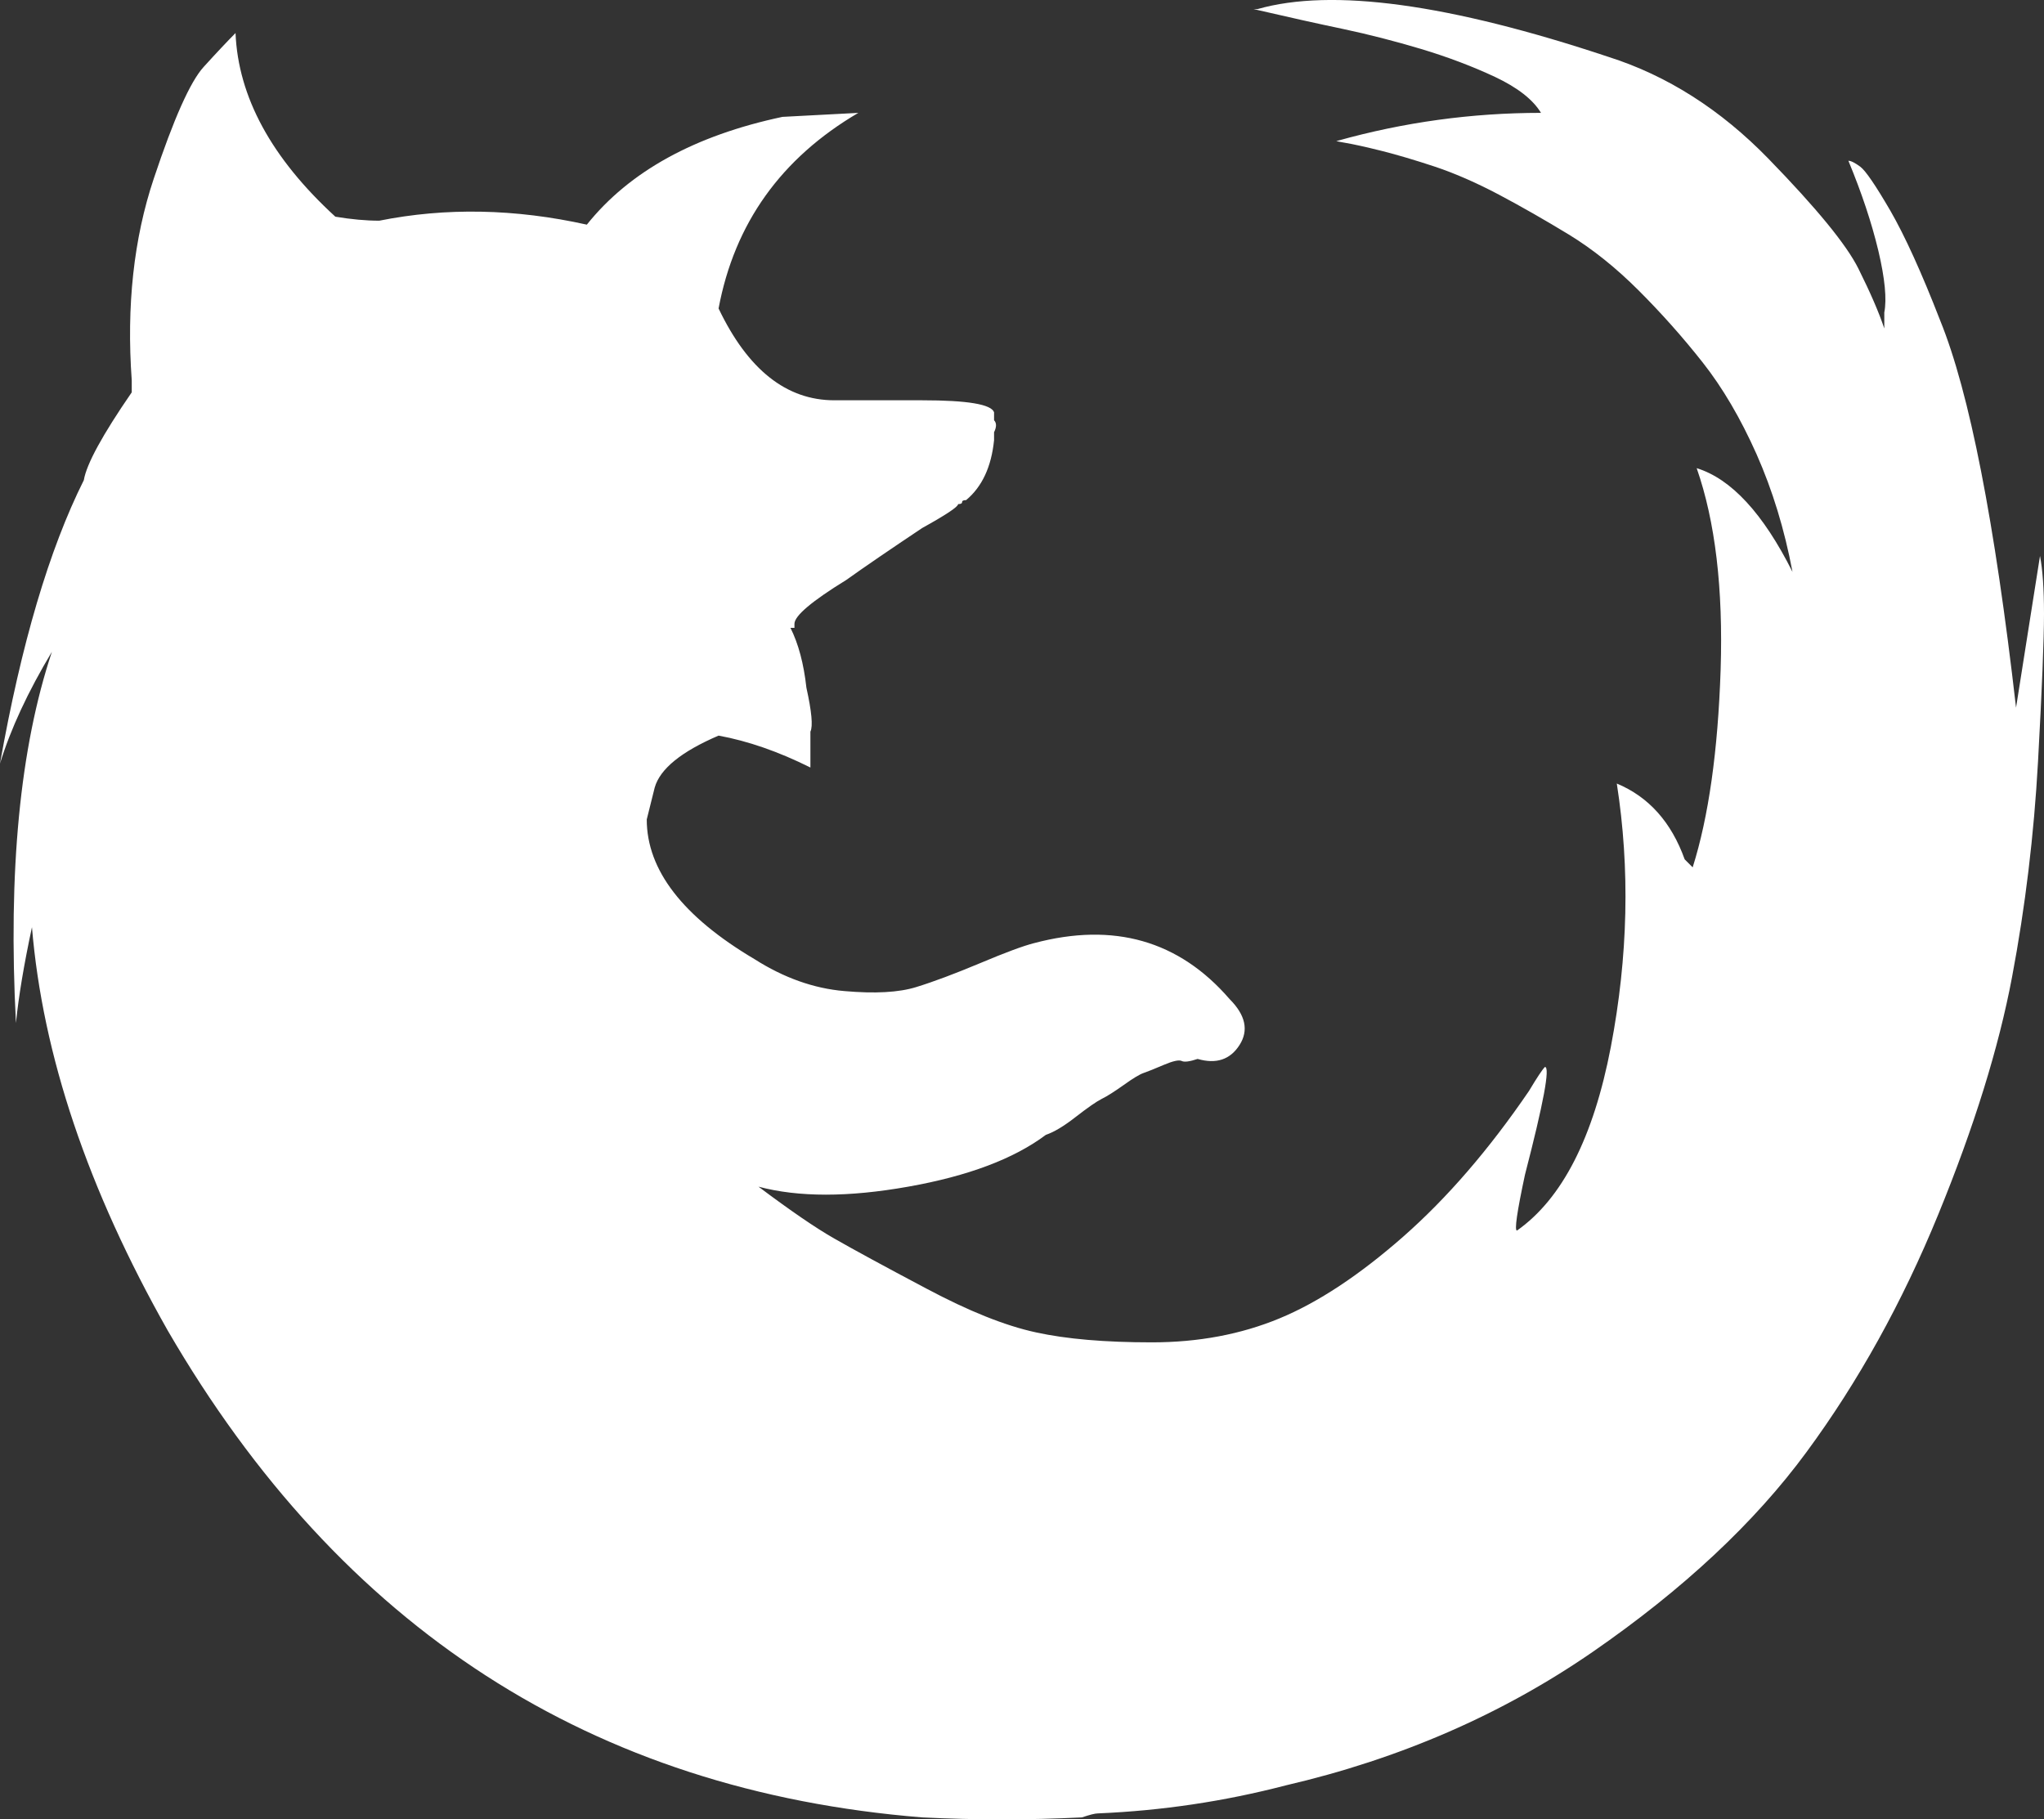 <?xml version="1.0" encoding="utf-8"?>
<!-- Generator: Adobe Illustrator 19.1.0, SVG Export Plug-In . SVG Version: 6.00 Build 0)  -->
<svg version="1.1" id="Слой_1" xmlns="http://www.w3.org/2000/svg" xmlns:xlink="http://www.w3.org/1999/xlink" x="0px" y="0px"
	 viewBox="0 0 39.331 35.012" enable-background="new 0 0 39.331 35.012" xml:space="preserve">
<rect x="0" y="0" width="39.331" height="35.012" fill="#333333" stroke="none"/>
<path fill="#FFFFFF" d="M39.331,11.813c0,0.487-0.038,1.434-0.115,2.842c-0.078,1.409-0.244,2.792-0.5,4.148
	c-0.256,1.358-0.729,2.881-1.421,4.571s-1.536,3.214-2.535,4.571c-0.998,1.357-2.369,2.638-4.109,3.841
	c-1.742,1.203-3.714,2.062-5.915,2.573c-1.18,0.307-2.382,0.486-3.611,0.538c-0.052,0-0.153,0.025-0.307,0.077
	c-1.025,0.05-2.049,0.05-3.073,0c-6.351-0.512-11.19-3.636-14.519-9.372c-1.536-2.714-2.407-5.301-2.611-7.759
	c-0.154,0.718-0.257,1.332-0.308,1.844c-0.153-2.919,0.077-5.301,0.692-7.144C0.538,13.311,0.204,14.029,0,14.694
	c0.409-2.305,0.947-4.122,1.613-5.454c0.051-0.308,0.358-0.871,0.922-1.69V7.319C2.432,5.886,2.573,4.592,2.958,3.44
	c0.384-1.152,0.703-1.869,0.96-2.151C4.173,1.008,4.379,0.79,4.532,0.636C4.583,1.865,5.224,3.044,6.453,4.17
	C6.76,4.221,7.041,4.247,7.298,4.247c1.279-0.256,2.612-0.231,3.994,0.076c0.819-1.024,2.074-1.715,3.764-2.074l1.46-0.077
	c-1.486,0.872-2.382,2.126-2.689,3.764c0.563,1.179,1.306,1.767,2.228,1.767h1.69c0.87,0,1.331,0.077,1.383,0.231v0.077v0.076
	c0.05,0.052,0.05,0.129,0,0.231v0.077v0.076c-0.052,0.513-0.231,0.897-0.538,1.153c-0.052,0-0.077,0.013-0.077,0.038
	c0,0.026-0.026,0.039-0.077,0.039c0,0.051-0.23,0.205-0.691,0.46c-0.615,0.411-1.102,0.743-1.46,0.999
	c-0.666,0.41-0.998,0.691-0.998,0.845v0.077H15.21c0.154,0.307,0.256,0.691,0.307,1.152c0.102,0.461,0.128,0.743,0.077,0.845v0.691
	c-0.615-0.307-1.204-0.511-1.767-0.614c-0.717,0.307-1.127,0.641-1.229,0.999c-0.051,0.205-0.103,0.41-0.153,0.614
	c0,0.973,0.691,1.87,2.074,2.689c0.563,0.358,1.139,0.564,1.728,0.614c0.588,0.052,1.049,0.027,1.383-0.077
	c0.332-0.102,0.742-0.256,1.229-0.46c0.486-0.205,0.832-0.333,1.037-0.385c1.537-0.409,2.791-0.05,3.764,1.076
	c0.307,0.307,0.371,0.602,0.192,0.883c-0.18,0.283-0.449,0.372-0.807,0.269c-0.153,0.051-0.257,0.065-0.307,0.039
	c-0.051-0.025-0.167,0-0.346,0.076c-0.18,0.077-0.307,0.128-0.383,0.154c-0.078,0.026-0.206,0.103-0.384,0.231
	c-0.181,0.128-0.321,0.218-0.424,0.268c-0.103,0.052-0.268,0.167-0.499,0.346c-0.23,0.18-0.422,0.295-0.576,0.346
	c-0.614,0.461-1.498,0.794-2.65,0.998c-1.152,0.205-2.112,0.205-2.881,0c0.615,0.461,1.101,0.795,1.46,0.999
	c0.358,0.205,0.947,0.526,1.767,0.96c0.818,0.436,1.523,0.718,2.112,0.845c0.588,0.129,1.331,0.192,2.228,0.192
	c0.896,0,1.715-0.153,2.458-0.461c0.742-0.307,1.536-0.831,2.382-1.574c0.844-0.742,1.651-1.677,2.42-2.804
	c0.153-0.256,0.255-0.41,0.306-0.461c0.103,0-0.026,0.691-0.384,2.074c-0.154,0.718-0.205,1.075-0.154,1.075
	c0.871-0.614,1.472-1.792,1.806-3.533c0.333-1.741,0.371-3.431,0.115-5.07c0.614,0.256,1.049,0.743,1.306,1.459l0.154,0.154
	c0.307-0.972,0.486-2.24,0.538-3.803c0.05-1.561-0.103-2.854-0.461-3.879c0.664,0.205,1.279,0.871,1.844,1.997
	c-0.154-0.818-0.385-1.574-0.692-2.266c-0.308-0.691-0.653-1.279-1.038-1.767c-0.383-0.486-0.794-0.947-1.229-1.382
	c-0.435-0.435-0.882-0.794-1.343-1.076c-0.462-0.281-0.91-0.537-1.345-0.768C28.409,3.517,28,3.338,27.616,3.209
	c-0.384-0.127-0.73-0.23-1.037-0.307c-0.308-0.077-0.538-0.127-0.691-0.153c-0.154-0.026-0.206-0.039-0.154-0.039
	c1.279-0.358,2.585-0.538,3.918-0.538c-0.154-0.255-0.449-0.486-0.883-0.691c-0.436-0.204-0.911-0.384-1.422-0.538
	c-0.512-0.153-1.012-0.281-1.497-0.384c-0.488-0.102-1.064-0.23-1.729-0.384h-0.077h0.153c1.434-0.409,3.688-0.102,6.76,0.922
	c1.126,0.359,2.152,1.012,3.073,1.959c0.922,0.948,1.499,1.651,1.729,2.112c0.23,0.461,0.396,0.845,0.499,1.153V6.013
	c0.05-0.255,0.012-0.653-0.115-1.19c-0.129-0.538-0.321-1.114-0.576-1.729c0.05,0,0.127,0.039,0.23,0.115
	c0.102,0.077,0.294,0.359,0.577,0.845c0.281,0.488,0.601,1.191,0.959,2.113c0.563,1.383,1.049,3.867,1.46,7.451l0.461-2.919
	C39.304,10.956,39.331,11.327,39.331,11.813"/>
</svg>
